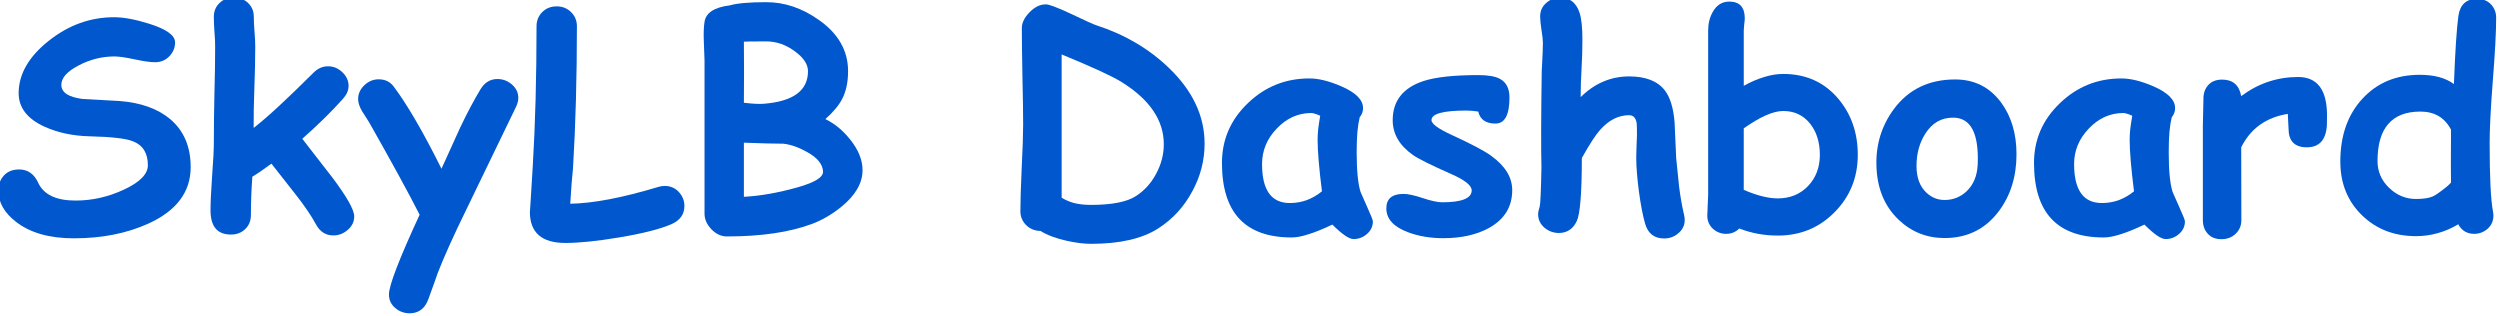 <?xml version="1.0" encoding="UTF-8" standalone="no"?>
<!-- Created with Inkscape (http://www.inkscape.org/) -->

<svg
   xmlns:dc="http://purl.org/dc/elements/1.1/"
   xmlns:cc="http://creativecommons.org/ns#"
   xmlns:rdf="http://www.w3.org/1999/02/22-rdf-syntax-ns#"
   xmlns:svg="http://www.w3.org/2000/svg"
   xmlns="http://www.w3.org/2000/svg"
   xmlns:sodipodi="http://sodipodi.sourceforge.net/DTD/sodipodi-0.dtd"
   xmlns:inkscape="http://www.inkscape.org/namespaces/inkscape"
   width="46.284mm"
   height="5.851mm"
   viewBox="0 0 164 20.73"
   id="svg2"
   version="1.1"
   inkscape:version="0.91 r13725"
   sodipodi:docname="skylb.svg">
  <defs
     id="defs4" />
  <sodipodi:namedview
     id="base"
     pagecolor="#ffffff"
     bordercolor="#666666"
     borderopacity="1.0"
     inkscape:pageopacity="0.0"
     inkscape:pageshadow="2"
     inkscape:zoom="3.959798"
     inkscape:cx="94.267538"
     inkscape:cy="33.719545"
     inkscape:document-units="px"
     inkscape:current-layer="layer1"
     showgrid="false"
     fit-margin-top="0"
     fit-margin-left="0"
     fit-margin-right="0"
     fit-margin-bottom="0"
     inkscape:window-width="2495"
     inkscape:window-height="1416"
     inkscape:window-x="65"
     inkscape:window-y="24"
     inkscape:window-maximized="1" />
  <g
     inkscape:label="Layer 1"
     inkscape:groupmode="layer"
     id="layer1"
     transform="translate(-243.374,-396.443)">
    <g
       style="font-style:normal;font-weight:normal;font-size:40px;line-height:125%;font-family:sans-serif;letter-spacing:0px;word-spacing:0px;fill:#0057ce;fill-opacity:1;stroke:none;stroke-width:1px;stroke-linecap:butt;stroke-linejoin:miter;stroke-opacity:1"
       id="text4136"
       transform="matrix(0.486,0,0,0.486,124.989,214.247)">
      <path
         d="m 253.589,407.056 q -4.961,0 -7.812,-2.207 -2.402,-1.836 -2.402,-4.238 0,-1.23 0.742,-2.031 0.742,-0.82 2.051,-0.82 1.758,0 2.578,1.797 1.113,2.402 5.039,2.402 3.359,0 6.504,-1.465 3.262,-1.504 3.262,-3.301 0,-2.461 -2.031,-3.242 -1.445,-0.566 -5.801,-0.664 -3.379,-0.078 -6.055,-1.27 -3.613,-1.621 -3.555,-4.648 0.059,-3.809 4.062,-6.973 4.004,-3.184 8.828,-3.184 1.914,0 4.727,0.879 3.496,1.094 3.496,2.52 0,1.016 -0.703,1.797 -0.781,0.879 -2.012,0.879 -0.918,0 -2.754,-0.391 -1.816,-0.391 -2.754,-0.391 -2.52,0.019 -4.785,1.211 -2.344,1.211 -2.344,2.637 0,0.742 0.703,1.23 0.723,0.469 2.148,0.664 2.5,0.137 4.98,0.273 4.336,0.332 6.855,2.441 2.773,2.344 2.773,6.484 0,5.039 -5.742,7.637 -4.375,1.973 -10,1.973 z"
         style="font-style:normal;font-variant:normal;font-weight:bold;font-stretch:normal;font-size:40px;line-height:125%;font-family:'Comic Sans MS';-inkscape-font-specification:'Comic Sans MS, Bold';text-align:start;writing-mode:lr-tb;text-anchor:start"
         id="path4141"
         inkscape:connector-curvature="0" />
      <path
         d="m 288.589,406.665 q -1.543,0 -2.344,-1.484 -0.957,-1.777 -2.871,-4.199 -2.969,-3.77 -3.145,-4.004 -1.562,1.152 -2.578,1.758 -0.195,2.715 -0.195,5.195 0,1.133 -0.762,1.875 -0.762,0.742 -1.934,0.742 -2.754,0 -2.754,-3.281 0,-1.543 0.215,-4.609 0.234,-3.086 0.234,-4.629 0,-2.832 0.078,-6.465 0.098,-3.652 0.098,-6.445 0,-0.84 -0.098,-1.973 -0.078,-1.152 -0.078,-1.992 0,-1.133 0.762,-1.855 0.762,-0.742 1.934,-0.742 1.172,0 1.934,0.742 0.762,0.723 0.762,1.855 0,0.859 0.098,2.031 0.098,1.172 0.098,2.031 0,2.324 -0.117,5.508 -0.117,3.047 -0.098,5.43 2.656,-2.051 8.086,-7.461 0.859,-0.859 1.953,-0.859 1.094,0 1.934,0.801 0.84,0.801 0.84,1.855 0,0.898 -0.762,1.738 -2.305,2.578 -5.488,5.391 l 4.062,5.234 q 2.949,3.926 2.949,5.234 0,1.074 -0.859,1.816 -0.859,0.762 -1.953,0.762 z"
         style="font-style:normal;font-variant:normal;font-weight:bold;font-stretch:normal;font-size:40px;line-height:125%;font-family:'Comic Sans MS';-inkscape-font-specification:'Comic Sans MS, Bold';text-align:start;writing-mode:lr-tb;text-anchor:start"
         id="path4143"
         inkscape:connector-curvature="0" />
      <path
         d="m 313.218,389.361 q -2.129,4.434 -6.738,13.926 -2.5,5.098 -3.809,8.457 -0.41,1.211 -1.289,3.594 -0.703,1.836 -2.5,1.836 -1.113,0 -1.953,-0.723 -0.84,-0.723 -0.84,-1.816 0,-1.816 4.141,-10.762 -2.148,-4.238 -6.816,-12.48 -0.469,-0.742 -0.957,-1.504 -0.527,-0.898 -0.527,-1.641 0,-1.055 0.84,-1.855 0.84,-0.801 1.934,-0.801 1.289,0 2.012,0.957 2.773,3.691 6.465,11.113 2.09,-4.629 2.539,-5.586 1.387,-2.91 2.715,-5.117 0.84,-1.406 2.305,-1.406 1.094,0 1.953,0.742 0.859,0.742 0.859,1.816 0,0.566 -0.332,1.25 z"
         style="font-style:normal;font-variant:normal;font-weight:bold;font-stretch:normal;font-size:40px;line-height:125%;font-family:'Comic Sans MS';-inkscape-font-specification:'Comic Sans MS, Bold';text-align:start;writing-mode:lr-tb;text-anchor:start"
         id="path4145"
         inkscape:connector-curvature="0" />
      <path
         d="m 334.273,405.122 q -2.305,1.016 -7.129,1.816 -4.414,0.742 -7.246,0.742 -4.785,0 -4.785,-4.199 0,0.332 0.391,-6.191 0.508,-8.477 0.508,-18.867 0,-1.113 0.762,-1.895 0.781,-0.781 1.953,-0.781 1.172,0 1.953,0.781 0.781,0.781 0.781,1.895 0,10.41 -0.527,19.18 -0.176,1.562 -0.371,4.785 4.629,-0.078 11.875,-2.266 0.449,-0.137 0.859,-0.137 1.23,0 1.992,0.898 0.684,0.801 0.684,1.797 0,1.68 -1.699,2.441 z"
         style="font-style:normal;font-variant:normal;font-weight:bold;font-stretch:normal;font-size:40px;line-height:125%;font-family:'Comic Sans MS';-inkscape-font-specification:'Comic Sans MS, Bold';text-align:start;writing-mode:lr-tb;text-anchor:start"
         id="path4147"
         inkscape:connector-curvature="0" />
      <path
         d="m 353.218,405.103 q -4.551,1.699 -11.504,1.699 -1.172,0 -2.109,-0.977 -0.918,-0.977 -0.918,-2.09 l 0,-20.703 q -0.059,-1.328 -0.098,-2.656 -0.059,-1.504 0.098,-2.539 0.273,-1.836 3.418,-2.227 1.484,-0.43 4.922,-0.43 3.691,0 7.07,2.383 3.965,2.773 3.965,6.934 0,2.246 -0.82,3.789 -0.645,1.25 -2.246,2.676 1.895,0.918 3.359,2.773 1.66,2.07 1.66,4.121 0,2.598 -2.832,4.922 -1.895,1.543 -3.965,2.324 z m -6.191,-24.629 q -2.52,0 -3.027,0.039 l 0.019,4.141 -0.019,4.102 q 1.777,0.215 2.676,0.137 5.977,-0.469 5.977,-4.395 0,-1.387 -1.758,-2.676 -1.816,-1.348 -3.867,-1.348 z m 2.285,13.809 q -1.777,0 -5.312,-0.137 l 0,7.305 q 3.359,-0.176 7.285,-1.289 3.438,-0.977 3.398,-2.109 -0.059,-1.504 -2.207,-2.676 -1.68,-0.938 -3.164,-1.094 z"
         style="font-style:normal;font-variant:normal;font-weight:bold;font-stretch:normal;font-size:40px;line-height:125%;font-family:'Comic Sans MS';-inkscape-font-specification:'Comic Sans MS, Bold';text-align:start;writing-mode:lr-tb;text-anchor:start"
         id="path4149"
         inkscape:connector-curvature="0" />
      <path
         d="m 384.038,406.06 q -1.152,-0.019 -1.934,-0.781 -0.781,-0.781 -0.781,-1.875 0,-1.953 0.176,-5.859 0.195,-3.906 0.195,-5.859 0,-2.168 -0.098,-6.504 -0.078,-4.336 -0.078,-6.504 0,-1.074 1.035,-2.129 1.035,-1.074 2.207,-1.074 0.645,0 3.242,1.211 3.027,1.445 3.594,1.621 5.723,1.855 9.766,5.742 4.824,4.629 4.824,10.234 0,3.379 -1.66,6.426 -1.66,3.105 -4.551,4.98 -3.242,2.109 -9.121,2.109 -1.426,0 -3.281,-0.41 -2.246,-0.508 -3.535,-1.328 z m 10.977,-20.078 q -1.895,-1.191 -8.125,-3.75 l 0,19.336 q 0.762,0.488 1.738,0.742 0.996,0.234 2.207,0.234 4.219,0 6.055,-1.172 1.738,-1.113 2.754,-3.027 1.035,-1.914 1.035,-3.984 0,-4.844 -5.664,-8.379 z"
         style="font-style:normal;font-variant:normal;font-weight:bold;font-stretch:normal;font-size:40px;line-height:125%;font-family:'Comic Sans MS';-inkscape-font-specification:'Comic Sans MS, Bold';text-align:start;writing-mode:lr-tb;text-anchor:start"
         id="path4151"
         inkscape:connector-curvature="0" />
      <path
         d="m 426.284,407.154 q -0.898,0 -2.852,-1.953 -1.797,0.859 -3.164,1.289 -1.367,0.449 -2.324,0.449 -4.707,0 -7.07,-2.52 -2.344,-2.52 -2.344,-7.539 0,-4.707 3.477,-8.047 3.477,-3.359 8.32,-3.359 1.855,0 4.297,1.055 2.949,1.27 2.949,2.949 0,0.703 -0.449,1.23 -0.195,0.781 -0.312,1.973 -0.098,1.172 -0.098,2.754 0,3.73 0.527,5.371 0.059,0.176 0.898,2.031 0.762,1.68 0.762,1.914 0,1.035 -0.801,1.719 -0.781,0.684 -1.816,0.684 z m -4.844,-13.398 q 0,-0.625 0.078,-1.426 0.098,-0.82 0.273,-1.816 -0.391,-0.195 -0.703,-0.273 -0.293,-0.098 -0.508,-0.098 -2.656,0 -4.648,2.09 -1.992,2.07 -1.992,4.805 0,2.617 0.938,3.945 0.938,1.309 2.812,1.309 1.211,0 2.285,-0.391 1.094,-0.41 2.051,-1.191 -0.586,-4.648 -0.586,-6.953 z"
         style="font-style:normal;font-variant:normal;font-weight:bold;font-stretch:normal;font-size:40px;line-height:125%;font-family:'Comic Sans MS';-inkscape-font-specification:'Comic Sans MS, Bold';text-align:start;writing-mode:lr-tb;text-anchor:start"
         id="path4153"
         inkscape:connector-curvature="0" />
      <path
         d="m 445.444,391.568 q -1.934,0 -2.324,-1.621 -0.781,-0.137 -1.602,-0.137 -4.707,0 -4.707,1.289 0,0.762 2.832,2.051 3.867,1.777 5.234,2.773 2.832,2.051 2.832,4.629 0,3.359 -3.125,5.098 -2.52,1.387 -6.191,1.387 -2.598,0 -4.746,-0.801 -2.93,-1.094 -2.93,-3.223 0,-1.953 2.324,-1.953 0.898,0 2.598,0.566 1.699,0.566 2.617,0.566 3.965,0 3.984,-1.602 0,-0.996 -2.754,-2.207 -4.023,-1.777 -5.156,-2.559 -2.754,-1.934 -2.754,-4.707 0,-3.926 4.16,-5.293 2.441,-0.801 7.422,-0.801 1.953,0 2.891,0.508 1.289,0.684 1.289,2.52 0,3.516 -1.895,3.516 z"
         style="font-style:normal;font-variant:normal;font-weight:bold;font-stretch:normal;font-size:40px;line-height:125%;font-family:'Comic Sans MS';-inkscape-font-specification:'Comic Sans MS, Bold';text-align:start;writing-mode:lr-tb;text-anchor:start"
         id="path4155"
         inkscape:connector-curvature="0" />
      <path
         d="m 456.948,387.993 q 1.426,-1.406 3.047,-2.09 1.641,-0.703 3.496,-0.703 3.34,0 4.805,1.875 1.094,1.406 1.328,4.316 0.098,2.402 0.215,4.824 0.312,3.145 0.391,3.828 0.273,2.168 0.664,3.789 0.098,0.41 0.098,0.723 0,1.094 -0.84,1.797 -0.82,0.723 -1.934,0.723 -1.973,0 -2.559,-1.953 -0.469,-1.582 -0.859,-4.453 -0.352,-2.754 -0.352,-4.531 0,-0.488 0.039,-1.465 0.059,-0.996 0.059,-1.484 0,-1.445 -0.039,-1.68 -0.176,-1.074 -1.016,-1.074 -2.168,0 -3.926,1.992 -0.898,0.996 -2.461,3.789 0,7.07 -0.684,8.516 -0.762,1.602 -2.422,1.602 -1.094,0 -1.953,-0.723 -0.84,-0.742 -0.84,-1.816 0,-0.371 0.215,-1.035 0.137,-0.43 0.234,-5.273 -0.098,-3.926 0.039,-13.066 l 0.039,-0.645 q 0.117,-2.305 0.117,-3.086 0,-0.605 -0.195,-1.777 -0.176,-1.191 -0.176,-1.797 0,-1.113 0.801,-1.816 0.801,-0.723 1.934,-0.723 1.934,0 2.598,2.07 0.371,1.172 0.371,3.594 0,1.953 -0.117,3.965 -0.117,1.914 -0.117,3.789 z"
         style="font-style:normal;font-variant:normal;font-weight:bold;font-stretch:normal;font-size:40px;line-height:125%;font-family:'Comic Sans MS';-inkscape-font-specification:'Comic Sans MS, Bold';text-align:start;writing-mode:lr-tb;text-anchor:start"
         id="path4157"
         inkscape:connector-curvature="0" />
      <path
         d="m 483.55,406.685 q -2.734,0 -5.195,-0.957 -0.723,0.723 -1.758,0.723 -1.055,0 -1.816,-0.703 -0.742,-0.703 -0.742,-1.758 0,-0.469 0.059,-1.426 0.059,-0.977 0.059,-1.445 l 0,-22.129 q 0,-1.406 0.625,-2.5 0.781,-1.387 2.227,-1.387 2.09,0 2.09,2.266 0,0.254 -0.078,0.82 -0.059,0.547 -0.059,0.801 l 0,7.48 q 1.445,-0.801 2.773,-1.191 1.328,-0.41 2.559,-0.41 4.59,0 7.422,3.34 2.637,3.125 2.637,7.578 0,4.531 -3.066,7.676 -3.125,3.223 -7.734,3.223 z m 0.742,-16.816 q -1.016,0 -2.344,0.586 -1.328,0.586 -2.988,1.758 -0.019,1.855 0,8.301 2.676,1.152 4.59,1.152 2.48,0 4.082,-1.66 1.602,-1.68 1.602,-4.219 0,-2.539 -1.309,-4.199 -1.367,-1.719 -3.633,-1.719 z"
         style="font-style:normal;font-variant:normal;font-weight:bold;font-stretch:normal;font-size:40px;line-height:125%;font-family:'Comic Sans MS';-inkscape-font-specification:'Comic Sans MS, Bold';text-align:start;writing-mode:lr-tb;text-anchor:start"
         id="path4159"
         inkscape:connector-curvature="0" />
      <path
         d="m 506.069,407.017 q -3.613,0 -6.211,-2.48 -2.852,-2.715 -2.988,-7.246 -0.137,-4.316 2.363,-7.695 2.969,-3.984 8.262,-3.984 3.906,0 6.211,3.125 2.07,2.812 2.07,6.973 0,4.531 -2.422,7.734 -2.715,3.574 -7.285,3.574 z m 1.172,-16.25 q -2.402,-0.019 -3.789,2.188 -1.172,1.855 -1.172,4.336 0,2.344 1.328,3.594 1.055,0.996 2.461,0.996 1.699,0 2.949,-1.152 1.426,-1.348 1.523,-3.652 0.254,-6.289 -3.301,-6.309 z"
         style="font-style:normal;font-variant:normal;font-weight:bold;font-stretch:normal;font-size:40px;line-height:125%;font-family:'Comic Sans MS';-inkscape-font-specification:'Comic Sans MS, Bold';text-align:start;writing-mode:lr-tb;text-anchor:start"
         id="path4161"
         inkscape:connector-curvature="0" />
      <path
         d="m 535.894,407.154 q -0.898,0 -2.852,-1.953 -1.797,0.859 -3.164,1.289 -1.367,0.449 -2.324,0.449 -4.707,0 -7.07,-2.52 -2.344,-2.52 -2.344,-7.539 0,-4.707 3.477,-8.047 3.477,-3.359 8.32,-3.359 1.855,0 4.297,1.055 2.949,1.27 2.949,2.949 0,0.703 -0.449,1.23 -0.195,0.781 -0.312,1.973 -0.098,1.172 -0.098,2.754 0,3.73 0.527,5.371 0.059,0.176 0.898,2.031 0.762,1.68 0.762,1.914 0,1.035 -0.801,1.719 -0.781,0.684 -1.816,0.684 z m -4.844,-13.398 q 0,-0.625 0.078,-1.426 0.098,-0.82 0.273,-1.816 -0.391,-0.195 -0.703,-0.273 -0.293,-0.098 -0.508,-0.098 -2.656,0 -4.648,2.09 -1.992,2.07 -1.992,4.805 0,2.617 0.938,3.945 0.938,1.309 2.812,1.309 1.211,0 2.285,-0.391 1.094,-0.41 2.051,-1.191 -0.586,-4.648 -0.586,-6.953 z"
         style="font-style:normal;font-variant:normal;font-weight:bold;font-stretch:normal;font-size:40px;line-height:125%;font-family:'Comic Sans MS';-inkscape-font-specification:'Comic Sans MS, Bold';text-align:start;writing-mode:lr-tb;text-anchor:start"
         id="path4163"
         inkscape:connector-curvature="0" />
      <path
         d="m 557.671,391.783 q -0.176,2.988 -2.715,2.988 -2.461,0 -2.461,-2.539 l -0.098,-1.973 q -4.395,0.703 -6.289,4.512 l 0.019,9.824 q 0,1.113 -0.762,1.836 -0.762,0.742 -1.934,0.742 -1.211,0 -1.875,-0.781 -0.625,-0.703 -0.625,-1.797 l 0,-12.793 q 0,-0.605 0.039,-1.797 0.039,-1.211 0.039,-1.816 0,-1.094 0.645,-1.816 0.664,-0.742 1.875,-0.742 2.168,0 2.578,2.227 3.457,-2.578 7.676,-2.578 3.906,0 3.906,5.195 0,0.996 -0.019,1.309 z"
         style="font-style:normal;font-variant:normal;font-weight:bold;font-stretch:normal;font-size:40px;line-height:125%;font-family:'Comic Sans MS';-inkscape-font-specification:'Comic Sans MS, Bold';text-align:start;writing-mode:lr-tb;text-anchor:start"
         id="path4165"
         inkscape:connector-curvature="0" />
      <path
         d="m 574.819,386.236 q 0.254,-6.66 0.605,-9.199 0.332,-2.305 2.539,-2.305 1.152,0 1.855,0.742 0.703,0.742 0.703,1.816 0,2.832 -0.449,8.438 -0.43,5.605 -0.43,8.438 0,6.914 0.449,9.258 0.059,0.312 0.059,0.566 0,1.074 -0.781,1.777 -0.781,0.684 -1.816,0.684 -1.445,0 -2.148,-1.289 -1.328,0.801 -2.754,1.191 -1.426,0.41 -2.949,0.41 -4.375,0 -7.266,-2.793 -2.949,-2.852 -2.949,-7.266 0,-5.254 2.969,-8.477 2.969,-3.242 7.754,-3.242 1.465,0 2.617,0.312 1.152,0.312 1.992,0.938 z m -0.391,6.152 q -0.645,-1.23 -1.68,-1.836 -1.035,-0.605 -2.461,-0.605 -2.891,0 -4.336,1.68 -1.445,1.66 -1.445,5 0,2.109 1.562,3.613 1.562,1.504 3.633,1.504 1.504,0 2.285,-0.352 0.527,-0.234 1.797,-1.25 0.332,-0.273 0.645,-0.605 -0.039,-0.938 0,-7.148 z"
         style="font-style:normal;font-variant:normal;font-weight:bold;font-stretch:normal;font-size:40px;line-height:125%;font-family:'Comic Sans MS';-inkscape-font-specification:'Comic Sans MS, Bold';text-align:start;writing-mode:lr-tb;text-anchor:start"
         id="path4167"
         inkscape:connector-curvature="0" />
    </g>
  </g>
</svg>
